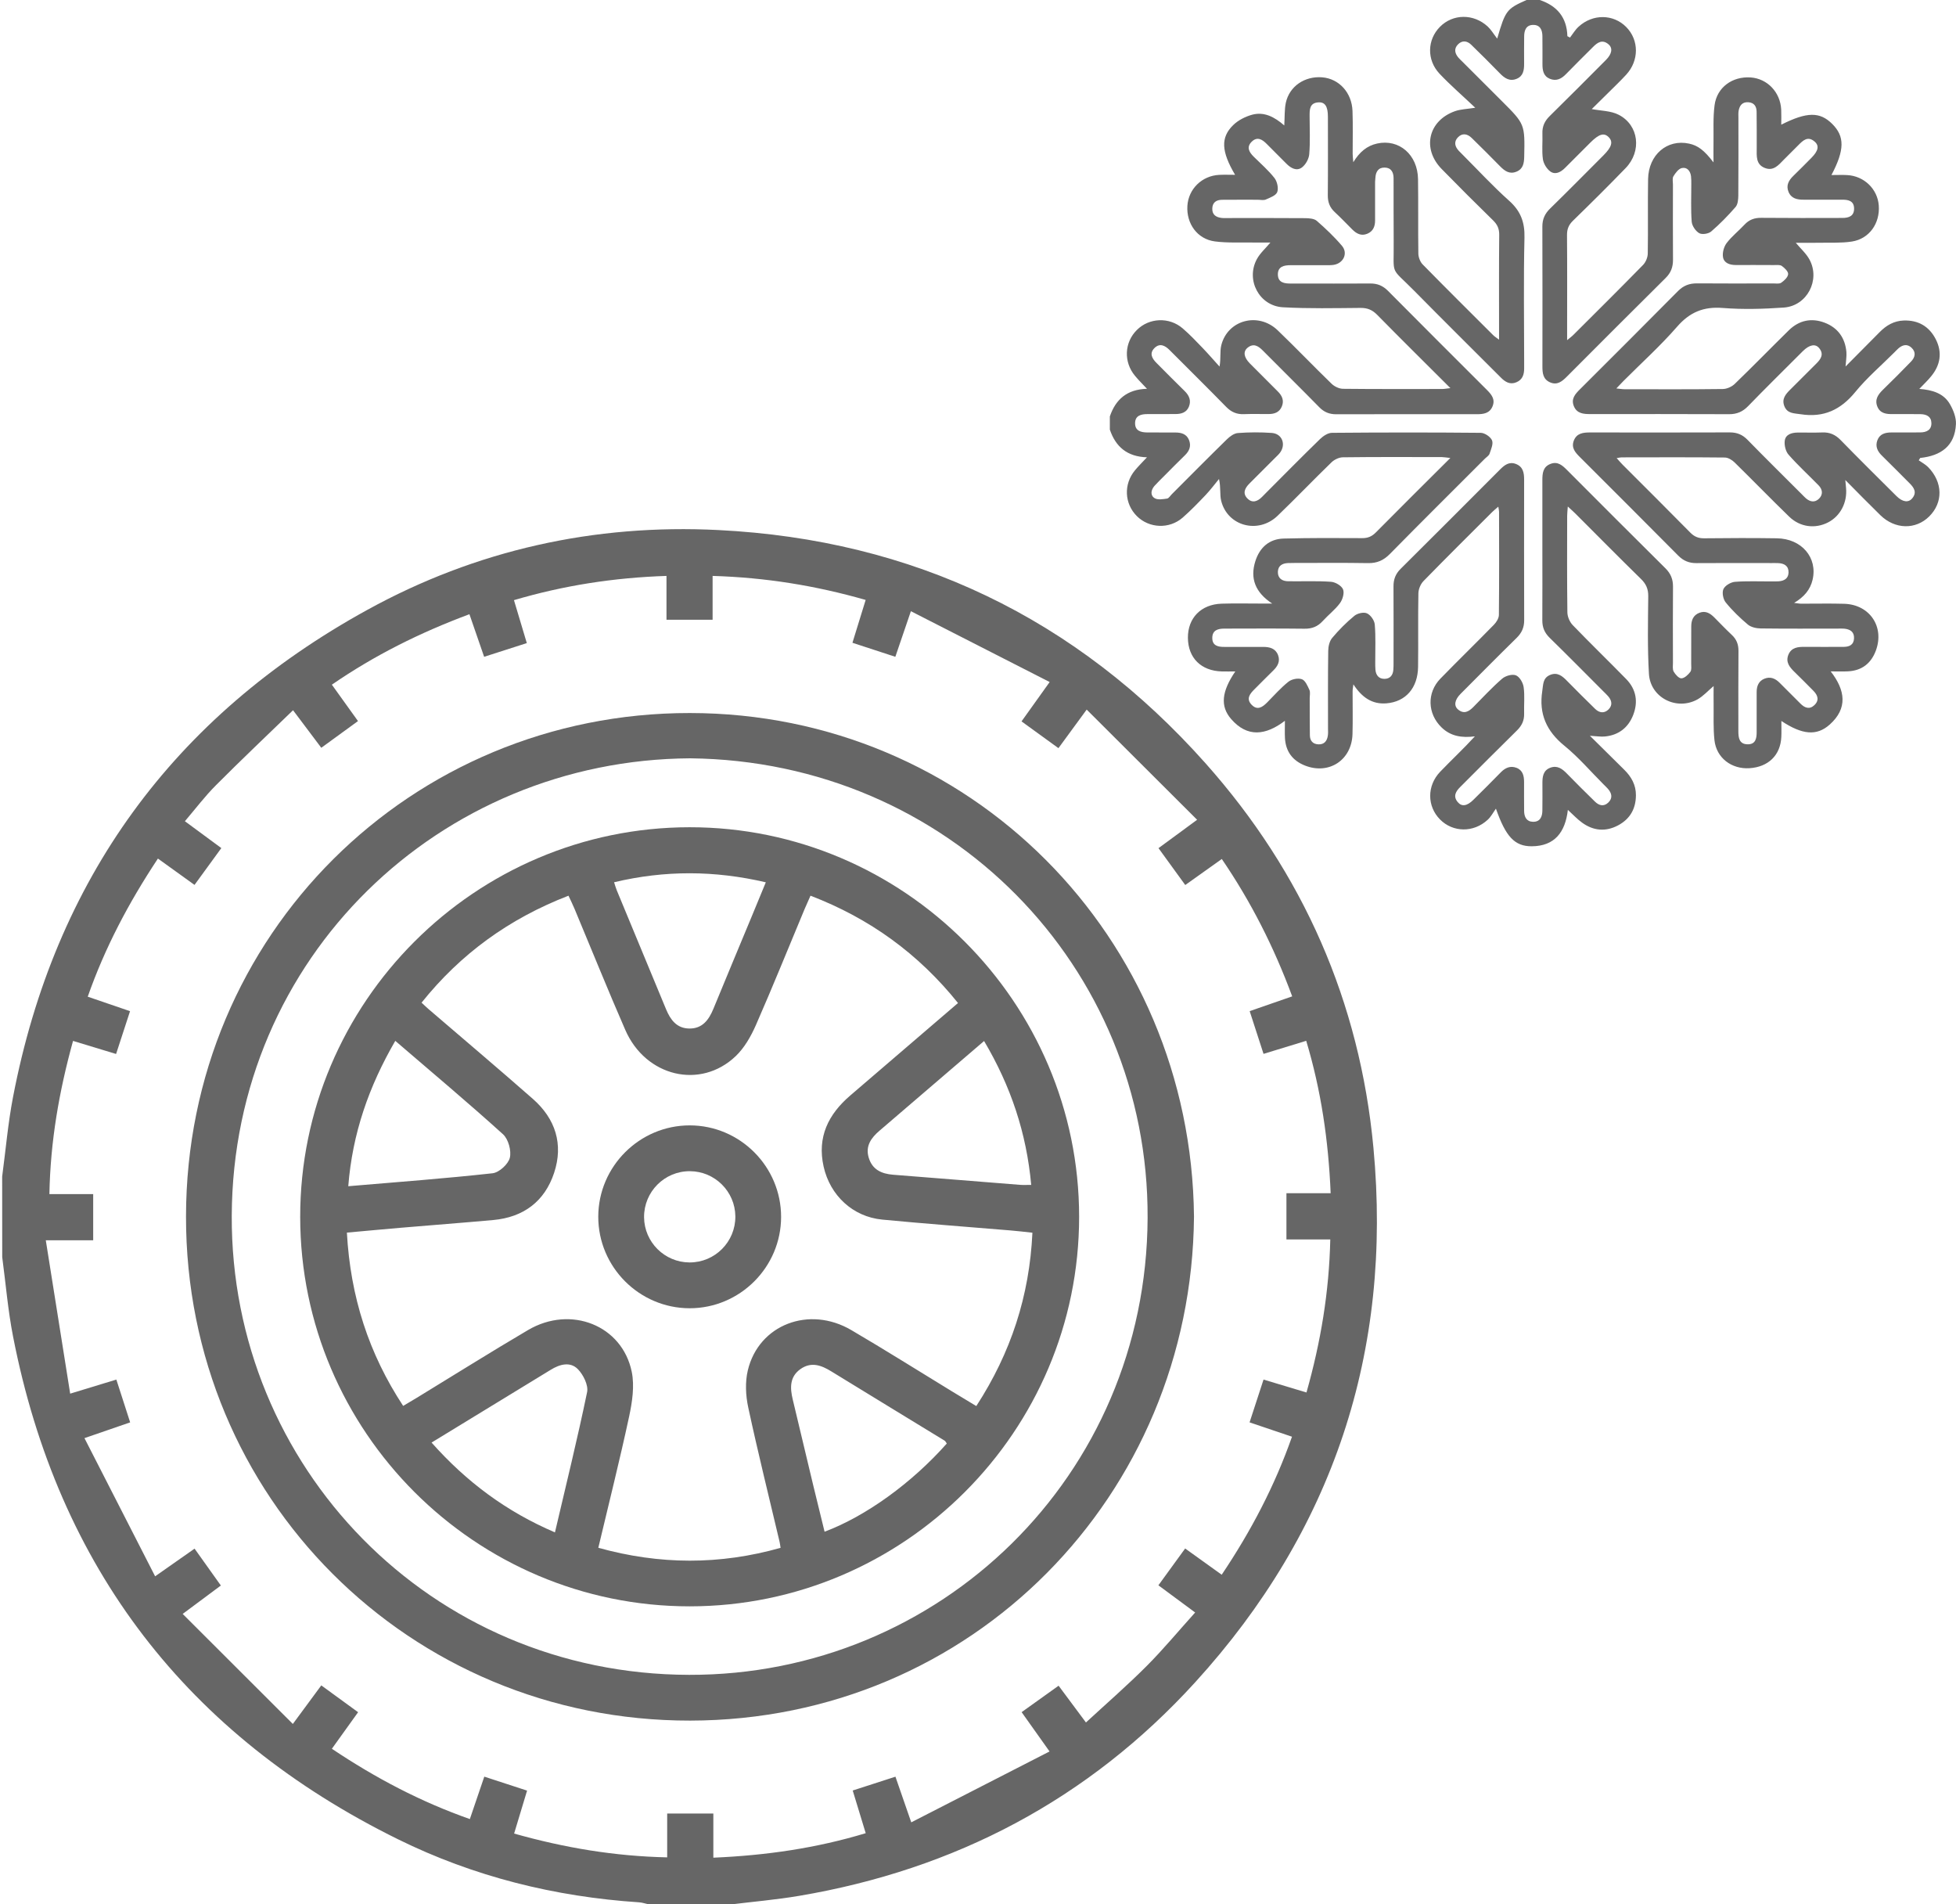<?xml version="1.0" encoding="utf-8"?>
<!-- Generator: Adobe Illustrator 26.0.1, SVG Export Plug-In . SVG Version: 6.00 Build 0)  -->
<svg version="1.1" id="Layer_1" xmlns="http://www.w3.org/2000/svg" xmlns:xlink="http://www.w3.org/1999/xlink" x="0px" y="0px"
	 width="36.984px" height="36px" viewBox="0 0 36.984 36" style="enable-background:new 0 0 36.984 36;" xml:space="preserve">
<style type="text/css">
	.st0{fill:#666666;}
</style>
<g>
	<path class="st0" d="M0.041,22.241c0.067-0.501,0.11-1.006,0.205-1.501c0.79-4.116,3.031-7.193,6.697-9.21
		c2.061-1.134,4.296-1.629,6.643-1.51c3.676,0.185,6.76,1.659,9.21,4.411c1.844,2.072,2.915,4.51,3.173,7.267
		c0.361,3.85-0.763,7.241-3.37,10.103c-2.017,2.214-4.538,3.539-7.491,4.038c-0.432,0.073-0.87,0.11-1.305,0.164
		c-0.508,0-1.016,0-1.523,0c-0.065-0.014-0.13-0.037-0.196-0.042c-1.595-0.105-3.126-0.486-4.557-1.191
		c-3.987-1.965-6.427-5.134-7.28-9.505c-0.097-0.495-0.138-1-0.205-1.501C0.041,23.256,0.041,22.748,0.041,22.241z M22.635,15.497
		c-0.709-0.707-1.388-1.384-2.088-2.083c-0.203,0.278-0.362,0.494-0.534,0.729c-0.238-0.172-0.462-0.334-0.698-0.506
		c0.171-0.24,0.331-0.463,0.532-0.744c-0.89-0.454-1.742-0.889-2.624-1.339c-0.114,0.333-0.201,0.591-0.294,0.862
		c-0.285-0.093-0.539-0.176-0.811-0.265c0.086-0.279,0.165-0.535,0.25-0.81c-0.945-0.27-1.888-0.424-2.894-0.454
		c0,0.286,0,0.558,0,0.829c-0.307,0-0.574,0-0.872,0c0-0.281,0-0.547,0-0.829c-0.996,0.033-1.941,0.18-2.884,0.458
		c0.083,0.277,0.162,0.539,0.243,0.812c-0.285,0.091-0.539,0.173-0.807,0.259c-0.097-0.282-0.187-0.541-0.278-0.805
		c-0.934,0.348-1.791,0.774-2.601,1.332c0.168,0.234,0.324,0.452,0.494,0.688c-0.235,0.171-0.458,0.333-0.694,0.505
		c-0.177-0.235-0.341-0.454-0.534-0.71c-0.501,0.485-0.986,0.944-1.457,1.417c-0.207,0.207-0.385,0.443-0.588,0.681
		c0.237,0.175,0.458,0.338,0.689,0.508c-0.18,0.247-0.341,0.468-0.507,0.696c-0.247-0.178-0.464-0.334-0.692-0.498
		c-0.552,0.833-1.002,1.684-1.327,2.611c0.28,0.096,0.533,0.182,0.8,0.274c-0.091,0.28-0.174,0.534-0.264,0.809
		c-0.28-0.085-0.54-0.164-0.814-0.247c-0.265,0.959-0.428,1.9-0.447,2.896c0.292,0,0.558,0,0.828,0c0,0.298,0,0.566,0,0.873
		c-0.285,0-0.558,0-0.896,0c0.157,0.988,0.306,1.927,0.461,2.899c0.337-0.102,0.598-0.182,0.873-0.266
		c0.091,0.283,0.173,0.538,0.261,0.809c-0.279,0.096-0.538,0.186-0.864,0.298c0.453,0.885,0.889,1.737,1.336,2.612
		c0.288-0.201,0.512-0.358,0.746-0.523c0.175,0.246,0.334,0.469,0.497,0.697c-0.24,0.179-0.455,0.339-0.722,0.537
		c0.703,0.702,1.382,1.38,2.083,2.08c0.206-0.278,0.368-0.499,0.538-0.729c0.247,0.18,0.468,0.341,0.696,0.507
		c-0.178,0.247-0.334,0.464-0.496,0.691c0.83,0.556,1.682,1.003,2.609,1.329c0.096-0.281,0.182-0.534,0.273-0.802
		c0.28,0.091,0.534,0.174,0.809,0.264c-0.084,0.279-0.163,0.54-0.245,0.812c0.957,0.27,1.898,0.428,2.894,0.45
		c0-0.292,0-0.559,0-0.829c0.298,0,0.566,0,0.873,0c0,0.285,0,0.558,0,0.835c1.001-0.043,1.946-0.18,2.881-0.463
		c-0.087-0.283-0.164-0.538-0.246-0.807c0.282-0.091,0.537-0.173,0.808-0.261c0.096,0.278,0.186,0.537,0.299,0.863
		c0.886-0.454,1.737-0.89,2.615-1.34c-0.204-0.286-0.362-0.509-0.528-0.743c0.247-0.177,0.47-0.336,0.699-0.5
		c0.179,0.24,0.339,0.455,0.517,0.695c0.397-0.366,0.787-0.705,1.15-1.069c0.315-0.316,0.6-0.661,0.915-1.01
		c-0.244-0.18-0.464-0.343-0.695-0.514c0.179-0.246,0.34-0.468,0.506-0.696c0.247,0.177,0.464,0.333,0.691,0.496
		c0.556-0.828,1.003-1.681,1.329-2.609c-0.28-0.095-0.533-0.18-0.802-0.271c0.091-0.279,0.174-0.533,0.264-0.809
		c0.278,0.084,0.54,0.162,0.812,0.244c0.27-0.956,0.428-1.898,0.45-2.893c-0.292,0-0.558,0-0.829,0c0-0.298,0-0.566,0-0.874
		c0.284,0,0.557,0,0.836,0c-0.042-1.001-0.181-1.946-0.462-2.881c-0.283,0.087-0.538,0.165-0.807,0.247
		c-0.091-0.282-0.174-0.536-0.262-0.808c0.278-0.096,0.536-0.186,0.804-0.279c-0.345-0.931-0.777-1.785-1.331-2.597
		c-0.233,0.166-0.452,0.322-0.691,0.492c-0.17-0.235-0.332-0.457-0.506-0.697C22.136,15.864,22.352,15.706,22.635,15.497z"/>
	<path class="st0" d="M22.576,23c-0.046,5.271-4.199,9.518-9.526,9.526c-5.306,0.007-9.54-4.224-9.533-9.532
		c0.007-5.324,4.252-9.518,9.525-9.515C18.333,13.481,22.524,17.707,22.576,23z M13.049,14.335c-4.735,0.03-8.646,3.758-8.667,8.646
		c-0.021,4.739,3.748,8.669,8.648,8.68c4.73,0.011,8.647-3.75,8.669-8.638C21.72,18.273,17.939,14.387,13.049,14.335z"/>
	<path class="st0" d="M13.038,15.638c4.05-0.003,7.366,3.312,7.366,7.364c0,4.056-3.307,7.363-7.363,7.364
		c-4.056,0.001-7.363-3.305-7.365-7.362C5.675,18.949,8.981,15.641,13.038,15.638z M7.971,18.954
		c0.05,0.046,0.086,0.082,0.124,0.115c0.661,0.568,1.327,1.13,1.981,1.705c0.426,0.375,0.581,0.855,0.401,1.398
		c-0.179,0.54-0.579,0.839-1.15,0.891c-0.581,0.053-1.163,0.096-1.744,0.146c-0.34,0.029-0.681,0.061-1.024,0.092
		c0.067,1.214,0.414,2.288,1.064,3.276c0.103-0.061,0.183-0.108,0.262-0.156c0.7-0.427,1.394-0.863,2.101-1.279
		c0.806-0.473,1.778-0.089,1.959,0.79c0.055,0.269,0.009,0.573-0.05,0.848c-0.177,0.823-0.383,1.641-0.582,2.479
		c1.161,0.323,2.296,0.326,3.446,0.001c-0.008-0.052-0.012-0.084-0.019-0.115c-0.2-0.847-0.41-1.691-0.593-2.542
		c-0.048-0.224-0.06-0.478-0.007-0.699c0.206-0.863,1.158-1.229,1.957-0.76c0.642,0.376,1.271,0.773,1.906,1.16
		c0.149,0.091,0.298,0.18,0.457,0.276c0.655-1.009,1.005-2.082,1.061-3.277c-0.149-0.016-0.281-0.032-0.414-0.043
		c-0.809-0.068-1.619-0.127-2.427-0.205c-0.556-0.054-0.985-0.457-1.107-1.002c-0.125-0.558,0.089-0.989,0.505-1.345
		c0.674-0.577,1.347-1.156,2.036-1.747c-0.748-0.931-1.668-1.599-2.789-2.029c-0.043,0.098-0.078,0.173-0.11,0.249
		c-0.306,0.733-0.603,1.469-0.922,2.196c-0.093,0.212-0.217,0.43-0.382,0.588c-0.667,0.636-1.701,0.389-2.087-0.493
		c-0.331-0.758-0.64-1.526-0.96-2.29c-0.034-0.082-0.074-0.162-0.115-0.25C9.626,17.366,8.709,18.032,7.971,18.954z M14.48,16.679
		c-0.97-0.226-1.912-0.229-2.869-0.001c0.02,0.061,0.033,0.109,0.052,0.155c0.31,0.749,0.622,1.497,0.931,2.246
		c0.083,0.199,0.201,0.361,0.438,0.364c0.25,0.004,0.371-0.165,0.457-0.373c0.241-0.585,0.485-1.17,0.728-1.754
		C14.304,17.107,14.39,16.899,14.48,16.679z M17.902,27.288c-0.02-0.028-0.027-0.046-0.041-0.054
		c-0.713-0.436-1.427-0.87-2.14-1.308c-0.191-0.118-0.383-0.19-0.588-0.044c-0.206,0.148-0.195,0.359-0.144,0.573
		c0.128,0.542,0.258,1.083,0.388,1.625c0.07,0.291,0.142,0.581,0.214,0.875C16.372,28.663,17.243,28.032,17.902,27.288z
		 M7.474,19.676c-0.5,0.863-0.81,1.749-0.889,2.748c0.932-0.079,1.832-0.146,2.729-0.245c0.124-0.014,0.297-0.173,0.326-0.293
		c0.032-0.134-0.028-0.353-0.13-0.445C8.852,20.846,8.172,20.276,7.474,19.676z M8.16,27.27c0.661,0.745,1.418,1.307,2.333,1.698
		c0.209-0.895,0.426-1.77,0.608-2.652c0.027-0.13-0.072-0.329-0.175-0.434c-0.146-0.148-0.344-0.092-0.514,0.013
		c-0.519,0.317-1.038,0.633-1.556,0.95C8.627,26.984,8.399,27.124,8.16,27.27z M18.607,19.679c-0.672,0.576-1.326,1.137-1.979,1.697
		c-0.155,0.133-0.268,0.287-0.203,0.506c0.067,0.227,0.24,0.307,0.462,0.325c0.8,0.062,1.599,0.128,2.399,0.191
		c0.064,0.005,0.129,0.001,0.212,0.001C19.409,21.42,19.114,20.535,18.607,19.679z"/>
	<path class="st0" d="M13.043,21.274c0.95,0.001,1.727,0.78,1.726,1.731c-0.001,0.951-0.78,1.727-1.731,1.726
		c-0.951-0.002-1.727-0.78-1.726-1.731C11.314,22.049,12.093,21.273,13.043,21.274z M12.178,23.011
		c0.004,0.47,0.388,0.852,0.859,0.854c0.481,0.002,0.871-0.39,0.867-0.871c-0.004-0.47-0.388-0.852-0.859-0.854
		C12.564,22.137,12.174,22.53,12.178,23.011z"/>
</g>
<g>
	<path class="st0" d="M29.114,0c0.323,0.109,0.512,0.325,0.522,0.684c0.017,0.009,0.033,0.017,0.05,0.026
		c0.053-0.069,0.098-0.147,0.162-0.205c0.268-0.246,0.657-0.241,0.901,0.006c0.243,0.246,0.245,0.635-0.002,0.902
		c-0.109,0.119-0.227,0.23-0.341,0.344c-0.11,0.109-0.22,0.218-0.309,0.305c0.17,0.033,0.361,0.031,0.51,0.108
		c0.382,0.197,0.439,0.689,0.13,1.008c-0.326,0.337-0.659,0.667-0.995,0.994c-0.082,0.08-0.114,0.16-0.113,0.273
		c0.005,0.599,0.002,1.198,0.002,1.797c0,0.051,0,0.102,0,0.188c0.058-0.048,0.093-0.073,0.123-0.104
		c0.439-0.438,0.879-0.874,1.313-1.318c0.051-0.052,0.088-0.142,0.089-0.216c0.008-0.469-0.002-0.938,0.006-1.406
		c0.008-0.461,0.361-0.761,0.775-0.671c0.167,0.036,0.284,0.123,0.462,0.355c0-0.141-0.002-0.252,0-0.363
		c0.004-0.239-0.011-0.481,0.02-0.717c0.044-0.339,0.336-0.549,0.682-0.526c0.316,0.022,0.562,0.279,0.578,0.609
		c0.004,0.092,0.001,0.184,0.001,0.284c0.486-0.245,0.73-0.247,0.964-0.014c0.237,0.236,0.236,0.49-0.015,0.966
		c0.107,0,0.204-0.005,0.3,0.001c0.319,0.018,0.572,0.264,0.595,0.575c0.025,0.338-0.18,0.63-0.508,0.681
		c-0.199,0.031-0.405,0.019-0.607,0.023c-0.151,0.003-0.302,0.001-0.454,0.001c0.09,0.108,0.196,0.201,0.259,0.317
		c0.209,0.387-0.046,0.875-0.484,0.907c-0.384,0.027-0.772,0.038-1.155,0.008c-0.364-0.029-0.625,0.079-0.866,0.356
		c-0.314,0.361-0.672,0.683-1.01,1.022c-0.04,0.04-0.078,0.081-0.137,0.143c0.068,0.007,0.11,0.015,0.153,0.015
		c0.62,0.001,1.24,0.004,1.86-0.004c0.077-0.001,0.171-0.043,0.227-0.098c0.345-0.333,0.679-0.676,1.021-1.012
		c0.193-0.189,0.427-0.239,0.677-0.144c0.25,0.095,0.389,0.289,0.412,0.557c0.006,0.076-0.008,0.154-0.016,0.271
		c0.23-0.232,0.438-0.441,0.646-0.651c0.125-0.127,0.269-0.211,0.452-0.218c0.279-0.01,0.485,0.113,0.609,0.357
		c0.125,0.247,0.086,0.486-0.09,0.699C36.45,7.192,36.378,7.26,36.29,7.352c0.247,0.018,0.46,0.083,0.578,0.286
		c0.065,0.112,0.121,0.253,0.115,0.379c-0.019,0.412-0.283,0.599-0.676,0.64c-0.009,0.015-0.018,0.03-0.027,0.045
		c0.059,0.042,0.126,0.077,0.177,0.128c0.28,0.287,0.286,0.67,0.02,0.933c-0.257,0.254-0.646,0.246-0.923-0.024
		c-0.216-0.211-0.427-0.427-0.663-0.665c0.006,0.069,0.01,0.11,0.014,0.151c0.026,0.275-0.108,0.532-0.341,0.651
		c-0.244,0.125-0.53,0.09-0.736-0.111c-0.348-0.337-0.685-0.685-1.031-1.024c-0.047-0.046-0.121-0.091-0.183-0.092
		c-0.651-0.007-1.302-0.004-1.954-0.003c-0.024,0-0.048,0.007-0.092,0.014c0.047,0.053,0.079,0.091,0.114,0.126
		c0.427,0.428,0.856,0.853,1.28,1.284c0.076,0.077,0.154,0.107,0.261,0.106c0.458-0.005,0.917-0.007,1.375,0
		c0.468,0.007,0.773,0.366,0.674,0.785c-0.044,0.187-0.16,0.324-0.349,0.436c0.062,0.007,0.098,0.015,0.135,0.015
		c0.271,0.001,0.542-0.006,0.813,0.002c0.482,0.015,0.764,0.434,0.598,0.884c-0.09,0.243-0.266,0.38-0.528,0.393
		c-0.098,0.005-0.197,0.001-0.326,0.001c0.278,0.358,0.325,0.7-0.021,1.007c-0.244,0.217-0.517,0.192-0.912-0.07
		c0,0.113,0.004,0.208-0.001,0.303c-0.016,0.345-0.246,0.568-0.603,0.59c-0.339,0.021-0.624-0.195-0.661-0.528
		c-0.025-0.227-0.013-0.457-0.016-0.686c-0.002-0.113,0-0.226,0-0.339c-0.107,0.09-0.196,0.192-0.308,0.254
		c-0.395,0.216-0.889-0.037-0.915-0.485c-0.029-0.488-0.018-0.979-0.013-1.468c0.001-0.137-0.041-0.232-0.138-0.326
		c-0.417-0.408-0.827-0.823-1.24-1.236c-0.039-0.039-0.081-0.075-0.143-0.133c-0.005,0.076-0.012,0.125-0.012,0.173
		c-0.001,0.61-0.004,1.219,0.004,1.828c0.001,0.082,0.044,0.182,0.101,0.241c0.332,0.345,0.677,0.678,1.012,1.021
		c0.189,0.194,0.228,0.431,0.131,0.679c-0.092,0.236-0.272,0.378-0.528,0.405c-0.081,0.009-0.165-0.006-0.29-0.013
		c0.231,0.229,0.44,0.436,0.649,0.642c0.135,0.133,0.222,0.287,0.221,0.482c-0.001,0.258-0.114,0.452-0.34,0.571
		c-0.233,0.123-0.464,0.102-0.677-0.052c-0.092-0.066-0.17-0.151-0.27-0.242c-0.048,0.42-0.248,0.686-0.684,0.688
		c-0.326,0.001-0.491-0.186-0.676-0.711c-0.052,0.071-0.093,0.153-0.157,0.211c-0.267,0.246-0.657,0.24-0.901-0.008
		c-0.245-0.248-0.249-0.636,0.003-0.9c0.215-0.224,0.443-0.436,0.657-0.67c-0.242,0.031-0.455,0.001-0.63-0.169
		c-0.267-0.258-0.281-0.656-0.022-0.922c0.334-0.343,0.678-0.677,1.013-1.02c0.046-0.047,0.092-0.121,0.093-0.183
		c0.007-0.651,0.004-1.302,0.003-1.954c0-0.024-0.007-0.048-0.014-0.094c-0.049,0.043-0.084,0.07-0.115,0.101
		c-0.435,0.434-0.872,0.867-1.301,1.307c-0.054,0.056-0.093,0.151-0.095,0.229c-0.009,0.463,0,0.927-0.006,1.391
		c-0.005,0.398-0.232,0.66-0.598,0.69c-0.272,0.022-0.466-0.114-0.625-0.359c-0.007,0.057-0.015,0.093-0.015,0.128
		c-0.001,0.271,0.006,0.542-0.002,0.813c-0.014,0.489-0.443,0.772-0.896,0.595c-0.236-0.092-0.367-0.266-0.381-0.521
		c-0.005-0.098-0.001-0.197-0.001-0.326c-0.363,0.276-0.71,0.321-1.018-0.035c-0.208-0.241-0.179-0.518,0.08-0.898
		c-0.097,0-0.175,0.002-0.254,0c-0.392-0.01-0.639-0.255-0.642-0.635c-0.003-0.374,0.247-0.633,0.636-0.646
		c0.255-0.008,0.51-0.002,0.766-0.002c0.05,0,0.1,0,0.192,0c-0.321-0.211-0.422-0.475-0.319-0.801
		c0.081-0.256,0.26-0.421,0.536-0.428c0.495-0.013,0.99-0.011,1.484-0.008c0.108,0.001,0.184-0.032,0.26-0.109
		c0.458-0.463,0.92-0.921,1.407-1.406c-0.074-0.008-0.116-0.016-0.158-0.017c-0.625-0.001-1.25-0.004-1.875,0.004
		c-0.072,0.001-0.16,0.043-0.213,0.094c-0.344,0.333-0.675,0.68-1.021,1.012c-0.366,0.351-0.947,0.196-1.066-0.284
		c-0.029-0.116-0.004-0.246-0.041-0.412c-0.084,0.102-0.163,0.208-0.254,0.304c-0.14,0.147-0.282,0.294-0.434,0.427
		c-0.253,0.22-0.633,0.202-0.865-0.029c-0.236-0.235-0.254-0.603-0.037-0.865c0.065-0.079,0.139-0.151,0.228-0.247
		c-0.375-0.011-0.592-0.199-0.702-0.523c0-0.083,0-0.167,0-0.25c0.11-0.323,0.326-0.512,0.702-0.522
		c-0.09-0.096-0.163-0.168-0.228-0.247c-0.217-0.262-0.2-0.63,0.037-0.865c0.232-0.232,0.612-0.249,0.866-0.03
		c0.134,0.115,0.256,0.244,0.379,0.372c0.109,0.114,0.212,0.233,0.318,0.35c0.028-0.157,0.004-0.287,0.033-0.403
		c0.12-0.48,0.7-0.634,1.066-0.283c0.346,0.332,0.677,0.679,1.021,1.012c0.053,0.051,0.141,0.093,0.213,0.094
		c0.625,0.007,1.25,0.004,1.875,0.004c0.042,0,0.084-0.009,0.157-0.017c-0.479-0.478-0.935-0.928-1.384-1.385
		c-0.092-0.093-0.183-0.132-0.314-0.131c-0.489,0.004-0.98,0.015-1.468-0.012c-0.449-0.025-0.707-0.517-0.493-0.911
		c0.061-0.113,0.165-0.203,0.256-0.313c-0.098,0-0.2,0.002-0.302,0c-0.25-0.005-0.502,0.011-0.748-0.021
		c-0.331-0.043-0.541-0.335-0.52-0.672c0.02-0.319,0.274-0.569,0.601-0.586c0.096-0.005,0.192-0.001,0.301-0.001
		c-0.261-0.441-0.277-0.705-0.036-0.94c0.095-0.093,0.232-0.162,0.361-0.197c0.226-0.06,0.422,0.044,0.605,0.204
		c0.01-0.162,0.002-0.299,0.029-0.428c0.068-0.314,0.358-0.509,0.689-0.482c0.317,0.026,0.559,0.288,0.572,0.635
		c0.01,0.271,0.002,0.542,0.003,0.813c0,0.043,0.007,0.085,0.012,0.157c0.118-0.194,0.259-0.312,0.452-0.354
		c0.414-0.09,0.765,0.211,0.772,0.673c0.007,0.469-0.001,0.938,0.006,1.407c0.001,0.069,0.033,0.155,0.08,0.204
		c0.441,0.45,0.889,0.894,1.335,1.339c0.026,0.026,0.059,0.046,0.111,0.085c0-0.082,0-0.133,0-0.185
		c0-0.599-0.003-1.198,0.003-1.797c0.001-0.114-0.034-0.193-0.115-0.272c-0.328-0.32-0.652-0.644-0.973-0.972
		c-0.376-0.384-0.254-0.915,0.254-1.094c0.106-0.037,0.224-0.039,0.381-0.064c-0.238-0.226-0.468-0.424-0.675-0.643
		c-0.246-0.261-0.234-0.644,0.008-0.887c0.244-0.247,0.634-0.252,0.902-0.006c0.063,0.058,0.108,0.136,0.18,0.229
		C28.464,0.197,28.489,0.166,28.864,0C28.947,0,29.031,0,29.114,0z M29.163,10.392c0-0.438,0.001-0.875,0-1.313
		c0-0.131,0.01-0.255,0.155-0.31c0.137-0.053,0.226,0.031,0.313,0.118c0.619,0.62,1.237,1.24,1.859,1.856
		c0.1,0.099,0.144,0.207,0.143,0.346c-0.004,0.479-0.002,0.959-0.001,1.438c0,0.057-0.011,0.124,0.014,0.169
		c0.032,0.055,0.099,0.13,0.147,0.127c0.059-0.003,0.127-0.068,0.168-0.123c0.026-0.035,0.016-0.1,0.016-0.152
		c0.001-0.234,0.001-0.469,0.001-0.703c0-0.119,0.036-0.216,0.156-0.262c0.115-0.043,0.201,0.01,0.279,0.088
		c0.11,0.111,0.218,0.224,0.332,0.331c0.09,0.084,0.127,0.18,0.126,0.305c-0.004,0.505-0.002,1.011-0.002,1.516
		c0,0.122,0.015,0.243,0.171,0.247c0.158,0.004,0.176-0.114,0.175-0.239c-0.001-0.25-0.001-0.5,0-0.75
		c0-0.113,0.038-0.208,0.149-0.252c0.11-0.043,0.203-0.004,0.283,0.076c0.132,0.133,0.265,0.265,0.398,0.398
		c0.079,0.079,0.17,0.114,0.261,0.027c0.097-0.092,0.066-0.187-0.019-0.272c-0.118-0.118-0.234-0.238-0.354-0.353
		c-0.094-0.091-0.175-0.188-0.118-0.328c0.058-0.141,0.184-0.15,0.315-0.149c0.245,0.002,0.49,0.001,0.735,0
		c0.106-0.001,0.186-0.041,0.191-0.16c0.006-0.126-0.075-0.173-0.186-0.184c-0.041-0.004-0.083-0.001-0.125-0.001
		c-0.484,0-0.969,0.003-1.453-0.003c-0.083-0.001-0.183-0.023-0.243-0.073c-0.151-0.127-0.295-0.266-0.419-0.419
		c-0.049-0.06-0.073-0.185-0.044-0.251c0.03-0.067,0.138-0.131,0.216-0.138c0.228-0.018,0.458-0.007,0.687-0.008
		c0.047,0,0.094,0.001,0.141-0.002c0.106-0.007,0.186-0.054,0.188-0.168c0.002-0.123-0.081-0.171-0.194-0.176
		c-0.042-0.002-0.083-0.001-0.125-0.001c-0.474,0-0.948-0.003-1.422,0.001c-0.14,0.001-0.247-0.043-0.346-0.143
		c-0.616-0.622-1.236-1.239-1.855-1.858c-0.087-0.087-0.171-0.175-0.119-0.313c0.055-0.144,0.179-0.156,0.31-0.156
		c0.88,0.001,1.761,0.002,2.641-0.001c0.134,0,0.237,0.041,0.332,0.138c0.339,0.347,0.684,0.687,1.026,1.029
		c0.026,0.026,0.051,0.053,0.078,0.077c0.081,0.071,0.172,0.087,0.251,0.008c0.079-0.079,0.066-0.174-0.009-0.251
		c-0.189-0.194-0.39-0.377-0.568-0.58c-0.055-0.063-0.083-0.178-0.072-0.263c0.015-0.118,0.127-0.153,0.24-0.155
		c0.156-0.002,0.313,0.004,0.469-0.002c0.14-0.006,0.247,0.041,0.346,0.142c0.349,0.358,0.705,0.71,1.059,1.062
		c0.113,0.112,0.224,0.128,0.296,0.042c0.093-0.111,0.036-0.201-0.049-0.285c-0.174-0.173-0.344-0.348-0.52-0.519
		c-0.086-0.083-0.133-0.176-0.09-0.293c0.045-0.122,0.15-0.149,0.266-0.149c0.182,0,0.365,0.001,0.547-0.001
		c0.117-0.001,0.212-0.046,0.209-0.178c-0.003-0.123-0.094-0.165-0.205-0.167c-0.172-0.002-0.344-0.002-0.516-0.001
		C35.672,7.83,35.55,7.82,35.496,7.684c-0.052-0.132,0.015-0.227,0.107-0.317c0.18-0.174,0.356-0.352,0.53-0.531
		c0.079-0.081,0.1-0.177,0.011-0.262c-0.082-0.078-0.172-0.057-0.251,0.014c-0.027,0.024-0.052,0.051-0.078,0.077
		c-0.247,0.247-0.515,0.476-0.735,0.745c-0.276,0.338-0.599,0.488-1.031,0.421c-0.126-0.02-0.254-0.009-0.311-0.154
		c-0.053-0.137,0.025-0.226,0.114-0.314c0.163-0.161,0.324-0.325,0.487-0.486c0.089-0.087,0.154-0.18,0.057-0.297
		c-0.072-0.087-0.185-0.063-0.307,0.057c-0.022,0.022-0.044,0.044-0.066,0.066c-0.324,0.324-0.651,0.646-0.97,0.975
		c-0.102,0.105-0.211,0.152-0.358,0.152c-0.875-0.004-1.75-0.002-2.626-0.002c-0.13,0-0.255-0.01-0.312-0.153
		c-0.054-0.137,0.027-0.226,0.115-0.314c0.619-0.618,1.24-1.236,1.855-1.858c0.104-0.105,0.216-0.147,0.361-0.146
		c0.479,0.004,0.959,0.002,1.438,0.001c0.052,0,0.116,0.012,0.153-0.013c0.057-0.039,0.126-0.103,0.131-0.162
		c0.005-0.049-0.066-0.117-0.119-0.155c-0.037-0.026-0.1-0.017-0.152-0.017c-0.24-0.002-0.479-0.001-0.719-0.001
		c-0.114,0-0.225-0.037-0.242-0.152c-0.013-0.084,0.018-0.196,0.07-0.264c0.097-0.127,0.227-0.229,0.337-0.347
		c0.088-0.095,0.19-0.131,0.319-0.129c0.51,0.005,1.021,0.003,1.532,0.002c0.121,0,0.224-0.035,0.221-0.181
		c-0.003-0.138-0.103-0.164-0.218-0.164c-0.245,0.001-0.49-0.001-0.735,0c-0.122,0.001-0.233-0.021-0.286-0.146
		c-0.052-0.124,0.003-0.22,0.092-0.306c0.116-0.112,0.229-0.227,0.343-0.342c0.128-0.13,0.149-0.227,0.057-0.305
		c-0.128-0.11-0.218-0.022-0.306,0.067c-0.091,0.093-0.185,0.184-0.276,0.276c-0.099,0.101-0.195,0.221-0.359,0.156
		c-0.173-0.068-0.153-0.228-0.153-0.374c0-0.229,0.001-0.458-0.002-0.688c-0.001-0.101-0.046-0.172-0.154-0.18
		c-0.117-0.009-0.17,0.062-0.187,0.167c-0.006,0.041-0.003,0.083-0.003,0.125c0,0.49,0.002,0.979-0.002,1.469
		c-0.001,0.074-0.008,0.169-0.052,0.219c-0.143,0.165-0.297,0.322-0.462,0.464c-0.051,0.043-0.171,0.062-0.225,0.031
		c-0.068-0.039-0.135-0.137-0.142-0.215c-0.019-0.233-0.007-0.468-0.008-0.703c0-0.052,0.001-0.105-0.005-0.156
		c-0.012-0.102-0.075-0.179-0.174-0.157c-0.063,0.014-0.12,0.093-0.159,0.156c-0.024,0.039-0.009,0.102-0.009,0.154
		c0,0.474-0.003,0.948,0.001,1.422c0.001,0.139-0.039,0.248-0.14,0.347c-0.626,0.62-1.247,1.243-1.869,1.866
		c-0.088,0.088-0.18,0.165-0.315,0.106c-0.134-0.058-0.145-0.176-0.145-0.301c0.001-0.88,0.002-1.761-0.001-2.641
		c-0.001-0.141,0.046-0.246,0.147-0.344c0.339-0.331,0.672-0.669,1.007-1.004c0.157-0.157,0.186-0.255,0.103-0.342
		c-0.089-0.093-0.186-0.065-0.353,0.103c-0.158,0.158-0.317,0.316-0.475,0.475c-0.08,0.08-0.182,0.136-0.278,0.068
		c-0.069-0.05-0.129-0.149-0.141-0.234c-0.022-0.158-0.003-0.322-0.009-0.484c-0.005-0.135,0.043-0.237,0.139-0.331
		c0.357-0.35,0.709-0.705,1.062-1.059c0.114-0.114,0.133-0.224,0.049-0.296c-0.117-0.1-0.21-0.035-0.297,0.054
		c-0.169,0.17-0.341,0.337-0.507,0.509c-0.088,0.091-0.185,0.139-0.307,0.088c-0.12-0.05-0.138-0.159-0.138-0.274
		c0-0.177,0.001-0.354-0.001-0.531c-0.001-0.116-0.042-0.214-0.174-0.213c-0.133,0.001-0.17,0.101-0.171,0.216
		c-0.002,0.172-0.002,0.344-0.001,0.516c0.001,0.12-0.014,0.235-0.141,0.287c-0.131,0.054-0.227-0.01-0.317-0.103
		c-0.178-0.183-0.359-0.363-0.542-0.541c-0.077-0.075-0.17-0.088-0.25-0.007c-0.08,0.081-0.061,0.17,0.008,0.251
		c0.024,0.028,0.051,0.052,0.077,0.078c0.247,0.247,0.494,0.494,0.741,0.74c0.44,0.439,0.439,0.439,0.426,1.055
		c-0.003,0.121-0.019,0.231-0.148,0.283c-0.128,0.052-0.218-0.012-0.304-0.098c-0.179-0.182-0.359-0.363-0.542-0.541
		c-0.082-0.079-0.179-0.097-0.262-0.008c-0.077,0.082-0.055,0.172,0.018,0.251c0.025,0.027,0.051,0.052,0.077,0.078
		c0.291,0.291,0.571,0.595,0.877,0.868c0.217,0.194,0.296,0.405,0.289,0.695c-0.019,0.781-0.006,1.563-0.006,2.344
		c0,0.042-0.001,0.083,0,0.125c0.001,0.117-0.029,0.218-0.148,0.267c-0.12,0.05-0.211-0.007-0.292-0.089
		c-0.545-0.545-1.093-1.087-1.635-1.637c-0.47-0.476-0.385-0.264-0.392-0.944c-0.004-0.396,0-0.792-0.002-1.188
		c0-0.112-0.046-0.2-0.169-0.201c-0.123-0.002-0.169,0.084-0.175,0.196C25.999,3.412,26,3.454,26,3.496C26,3.72,26,3.944,26,4.168
		c0,0.113-0.037,0.205-0.148,0.251c-0.113,0.047-0.202-0.001-0.281-0.079c-0.111-0.11-0.218-0.224-0.333-0.33
		c-0.095-0.088-0.133-0.188-0.132-0.318c0.005-0.495,0.002-0.99,0.002-1.485c0-0.194-0.054-0.279-0.178-0.272
		c-0.172,0.01-0.168,0.139-0.168,0.262c0,0.24,0.013,0.48-0.007,0.718c-0.007,0.089-0.068,0.199-0.14,0.252
		c-0.099,0.072-0.207,0.013-0.291-0.072c-0.124-0.126-0.251-0.25-0.375-0.376c-0.086-0.087-0.18-0.141-0.283-0.039
		c-0.103,0.103-0.047,0.197,0.04,0.283c0.133,0.132,0.277,0.256,0.392,0.403c0.051,0.066,0.079,0.191,0.052,0.265
		c-0.025,0.066-0.137,0.106-0.217,0.141c-0.044,0.019-0.103,0.004-0.155,0.004c-0.224,0-0.448-0.001-0.672,0.001
		c-0.108,0.001-0.182,0.05-0.184,0.167C22.919,4.062,22.996,4.108,23.1,4.12c0.041,0.005,0.083,0.002,0.125,0.002
		c0.484,0,0.969-0.002,1.453,0.002c0.075,0.001,0.169,0.007,0.22,0.051c0.168,0.147,0.332,0.302,0.476,0.472
		c0.119,0.141,0.027,0.332-0.158,0.36c-0.046,0.007-0.093,0.006-0.14,0.006c-0.224,0.001-0.448,0-0.672,0
		c-0.125,0-0.244,0.024-0.242,0.177c0.002,0.154,0.125,0.171,0.248,0.17c0.042,0,0.083,0,0.125,0c0.458,0,0.917,0.002,1.375-0.001
		c0.134-0.001,0.237,0.042,0.333,0.138c0.62,0.625,1.244,1.247,1.867,1.869c0.088,0.088,0.167,0.178,0.111,0.315
		c-0.056,0.135-0.173,0.149-0.299,0.149c-0.886-0.001-1.771-0.001-2.657,0.001c-0.128,0-0.228-0.039-0.319-0.132
		c-0.354-0.361-0.714-0.715-1.07-1.074C23.79,6.538,23.7,6.484,23.59,6.573c-0.089,0.072-0.072,0.181,0.041,0.296
		c0.176,0.178,0.353,0.354,0.53,0.531c0.08,0.079,0.122,0.169,0.077,0.281c-0.046,0.114-0.14,0.146-0.252,0.146
		c-0.156,0.001-0.313-0.004-0.469,0.002c-0.134,0.005-0.237-0.04-0.332-0.137c-0.353-0.361-0.713-0.716-1.07-1.074
		c-0.086-0.086-0.184-0.138-0.285-0.04c-0.103,0.101-0.048,0.198,0.038,0.284c0.177,0.177,0.352,0.356,0.531,0.53
		c0.087,0.085,0.127,0.18,0.081,0.295c-0.045,0.112-0.145,0.14-0.256,0.14c-0.177,0-0.354,0-0.531,0.001
		c-0.12,0-0.23,0.029-0.231,0.172c-0.001,0.143,0.108,0.174,0.229,0.175c0.177,0.001,0.354,0.001,0.531,0.001
		c0.111,0,0.211,0.026,0.258,0.138c0.048,0.115,0.01,0.211-0.078,0.295c-0.131,0.126-0.258,0.257-0.387,0.386
		c-0.062,0.063-0.127,0.124-0.186,0.19c-0.067,0.077-0.084,0.178,0.002,0.232c0.058,0.037,0.158,0.019,0.236,0.008
		c0.033-0.005,0.061-0.054,0.09-0.083c0.346-0.346,0.691-0.695,1.041-1.037c0.056-0.055,0.136-0.114,0.208-0.119
		c0.212-0.016,0.427-0.017,0.64-0.002c0.194,0.013,0.273,0.213,0.159,0.37c-0.024,0.033-0.055,0.062-0.085,0.091
		c-0.165,0.166-0.331,0.332-0.497,0.497c-0.087,0.087-0.134,0.187-0.033,0.285c0.094,0.091,0.191,0.049,0.274-0.035
		c0.026-0.026,0.051-0.052,0.077-0.078c0.339-0.339,0.675-0.681,1.019-1.015c0.059-0.057,0.149-0.117,0.225-0.117
		c0.938-0.008,1.875-0.009,2.813,0c0.075,0.001,0.184,0.075,0.213,0.142c0.028,0.067-0.019,0.171-0.047,0.254
		c-0.012,0.035-0.055,0.061-0.085,0.09c-0.6,0.601-1.203,1.198-1.799,1.804c-0.119,0.121-0.243,0.176-0.413,0.173
		c-0.464-0.008-0.927-0.003-1.391-0.003c-0.042,0-0.083,0-0.125,0.002c-0.107,0.005-0.186,0.052-0.189,0.166
		c-0.003,0.123,0.081,0.176,0.193,0.178c0.271,0.004,0.543-0.009,0.812,0.01c0.082,0.006,0.198,0.073,0.227,0.143
		c0.029,0.069-0.008,0.194-0.059,0.262c-0.092,0.124-0.22,0.221-0.325,0.337c-0.095,0.104-0.202,0.147-0.344,0.145
		c-0.505-0.006-1.011-0.003-1.516-0.002c-0.12,0-0.227,0.029-0.228,0.175c-0.001,0.148,0.107,0.172,0.227,0.171
		c0.245-0.001,0.49,0,0.735,0c0.123,0,0.233,0.028,0.281,0.154c0.045,0.117-0.006,0.211-0.091,0.293
		c-0.12,0.116-0.236,0.236-0.354,0.353c-0.087,0.086-0.164,0.181-0.054,0.294c0.109,0.113,0.206,0.044,0.294-0.045
		c0.132-0.133,0.257-0.276,0.403-0.392c0.062-0.049,0.182-0.072,0.253-0.046c0.064,0.023,0.107,0.125,0.142,0.201
		c0.02,0.043,0.006,0.103,0.006,0.155c0.001,0.234-0.001,0.469,0.003,0.703c0.001,0.102,0.054,0.168,0.162,0.172
		c0.109,0.004,0.161-0.062,0.177-0.16c0.008-0.046,0.004-0.093,0.004-0.14c0-0.49-0.003-0.979,0.004-1.469
		c0.001-0.082,0.024-0.183,0.075-0.243c0.127-0.151,0.268-0.293,0.42-0.418c0.057-0.047,0.176-0.075,0.238-0.046
		c0.069,0.031,0.14,0.133,0.147,0.21c0.02,0.233,0.008,0.468,0.009,0.703c0,0.052-0.001,0.104,0.004,0.156
		c0.01,0.101,0.064,0.169,0.169,0.169c0.104,0,0.16-0.065,0.169-0.168c0.004-0.047,0.004-0.094,0.004-0.14
		c0-0.479,0.002-0.959-0.001-1.438c-0.001-0.133,0.038-0.238,0.135-0.334c0.629-0.624,1.254-1.251,1.88-1.878
		c0.085-0.085,0.174-0.155,0.303-0.103c0.135,0.054,0.152,0.17,0.152,0.297c-0.001,0.886-0.002,1.771,0.001,2.657
		c0,0.135-0.045,0.236-0.141,0.331c-0.357,0.35-0.709,0.706-1.062,1.06c-0.112,0.113-0.131,0.225-0.046,0.296
		c0.109,0.091,0.201,0.04,0.286-0.046c0.18-0.181,0.353-0.37,0.546-0.537c0.063-0.055,0.19-0.091,0.26-0.064
		c0.07,0.027,0.136,0.14,0.147,0.224c0.023,0.163,0.004,0.333,0.009,0.499c0.004,0.129-0.042,0.227-0.134,0.318
		c-0.361,0.354-0.716,0.713-1.074,1.07c-0.086,0.085-0.139,0.177-0.047,0.286c0.076,0.091,0.176,0.075,0.295-0.043
		c0.174-0.172,0.348-0.344,0.519-0.52c0.084-0.086,0.18-0.129,0.295-0.086c0.121,0.045,0.145,0.153,0.145,0.269
		c0,0.182-0.001,0.365,0.001,0.547c0.001,0.111,0.044,0.202,0.167,0.205c0.133,0.003,0.176-0.092,0.178-0.209
		c0.002-0.172,0.002-0.344,0.001-0.516c-0.001-0.125,0.012-0.246,0.149-0.297c0.133-0.05,0.227,0.021,0.315,0.112
		c0.174,0.179,0.352,0.355,0.531,0.53c0.076,0.074,0.166,0.097,0.25,0.017c0.088-0.085,0.068-0.177-0.008-0.262
		c-0.024-0.027-0.051-0.052-0.077-0.078c-0.247-0.247-0.476-0.516-0.745-0.735c-0.339-0.276-0.484-0.602-0.418-1.033
		c0.019-0.12,0.008-0.244,0.143-0.303c0.142-0.062,0.236,0.018,0.327,0.112c0.175,0.178,0.352,0.355,0.531,0.529
		c0.077,0.075,0.171,0.088,0.251,0.01c0.08-0.079,0.065-0.169-0.007-0.251c-0.027-0.031-0.058-0.06-0.087-0.089
		c-0.339-0.339-0.675-0.68-1.018-1.015c-0.097-0.095-0.14-0.197-0.139-0.332C29.165,11.277,29.163,10.835,29.163,10.392z"/>
</g>
</svg>
